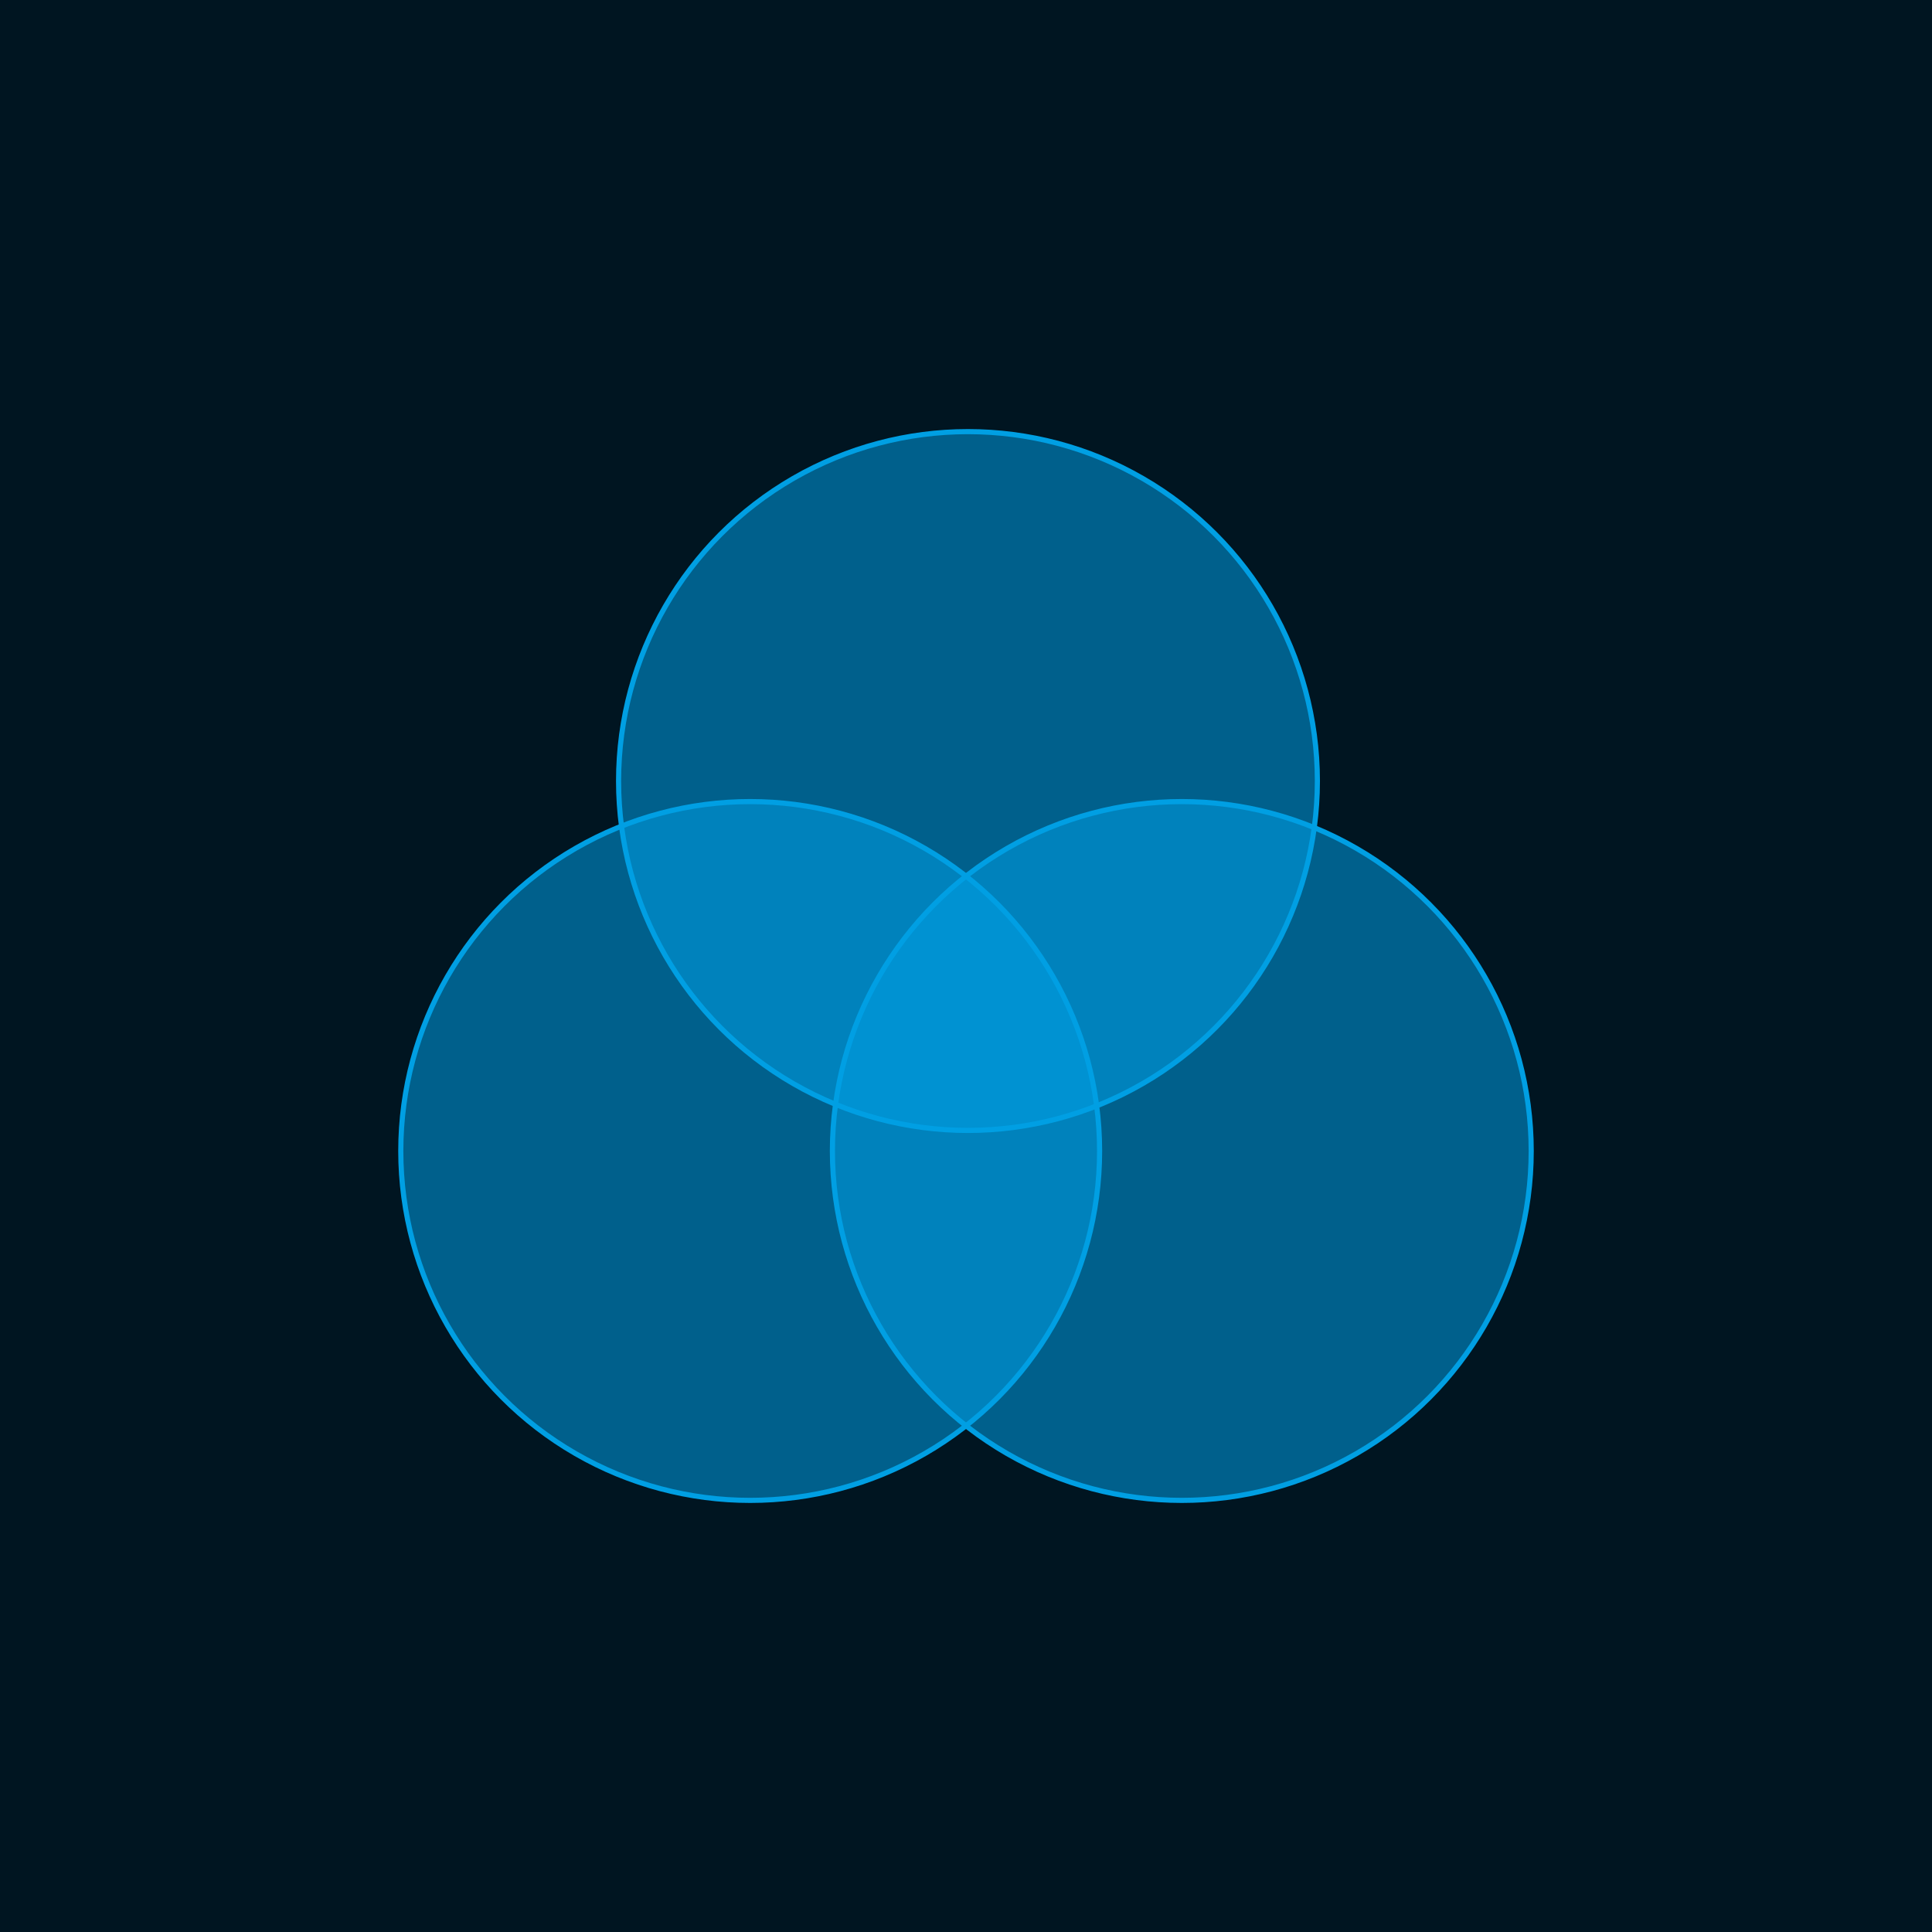 <?xml version="1.0" encoding="UTF-8"?>
<svg width="376px" height="376px" viewBox="0 0 376 376" version="1.1" xmlns="http://www.w3.org/2000/svg" xmlns:xlink="http://www.w3.org/1999/xlink">
    <!-- Generator: Sketch 52.6 (67491) - http://www.bohemiancoding.com/sketch -->
    <title>Group 6 Copy 28</title>
    <desc>Created with Sketch.</desc>
    <g id="Data-viz-vocabulary" stroke="none" stroke-width="1" fill="none" fill-rule="evenodd">
        <g id="Details-large-2" transform="translate(-532, -534)">
            <g id="Group-6-Copy-28" transform="translate(532, 534)">
                <rect id="Rectangle-Copy-3" fill="#001521" x="0" y="0" width="376" height="376"></rect>
                <g id="Group-8" transform="translate(78, 84)" fill="#009FE3" fill-opacity="0.55" stroke="#009FE3">
                    <circle id="Oval" cx="68" cy="140" r="68"></circle>
                    <circle id="Oval-Copy-98" cx="152" cy="140" r="68"></circle>
                    <circle id="Oval-Copy-99" cx="110.385" cy="68" r="68"></circle>
                </g>
            </g>
        </g>
    </g>
</svg>
